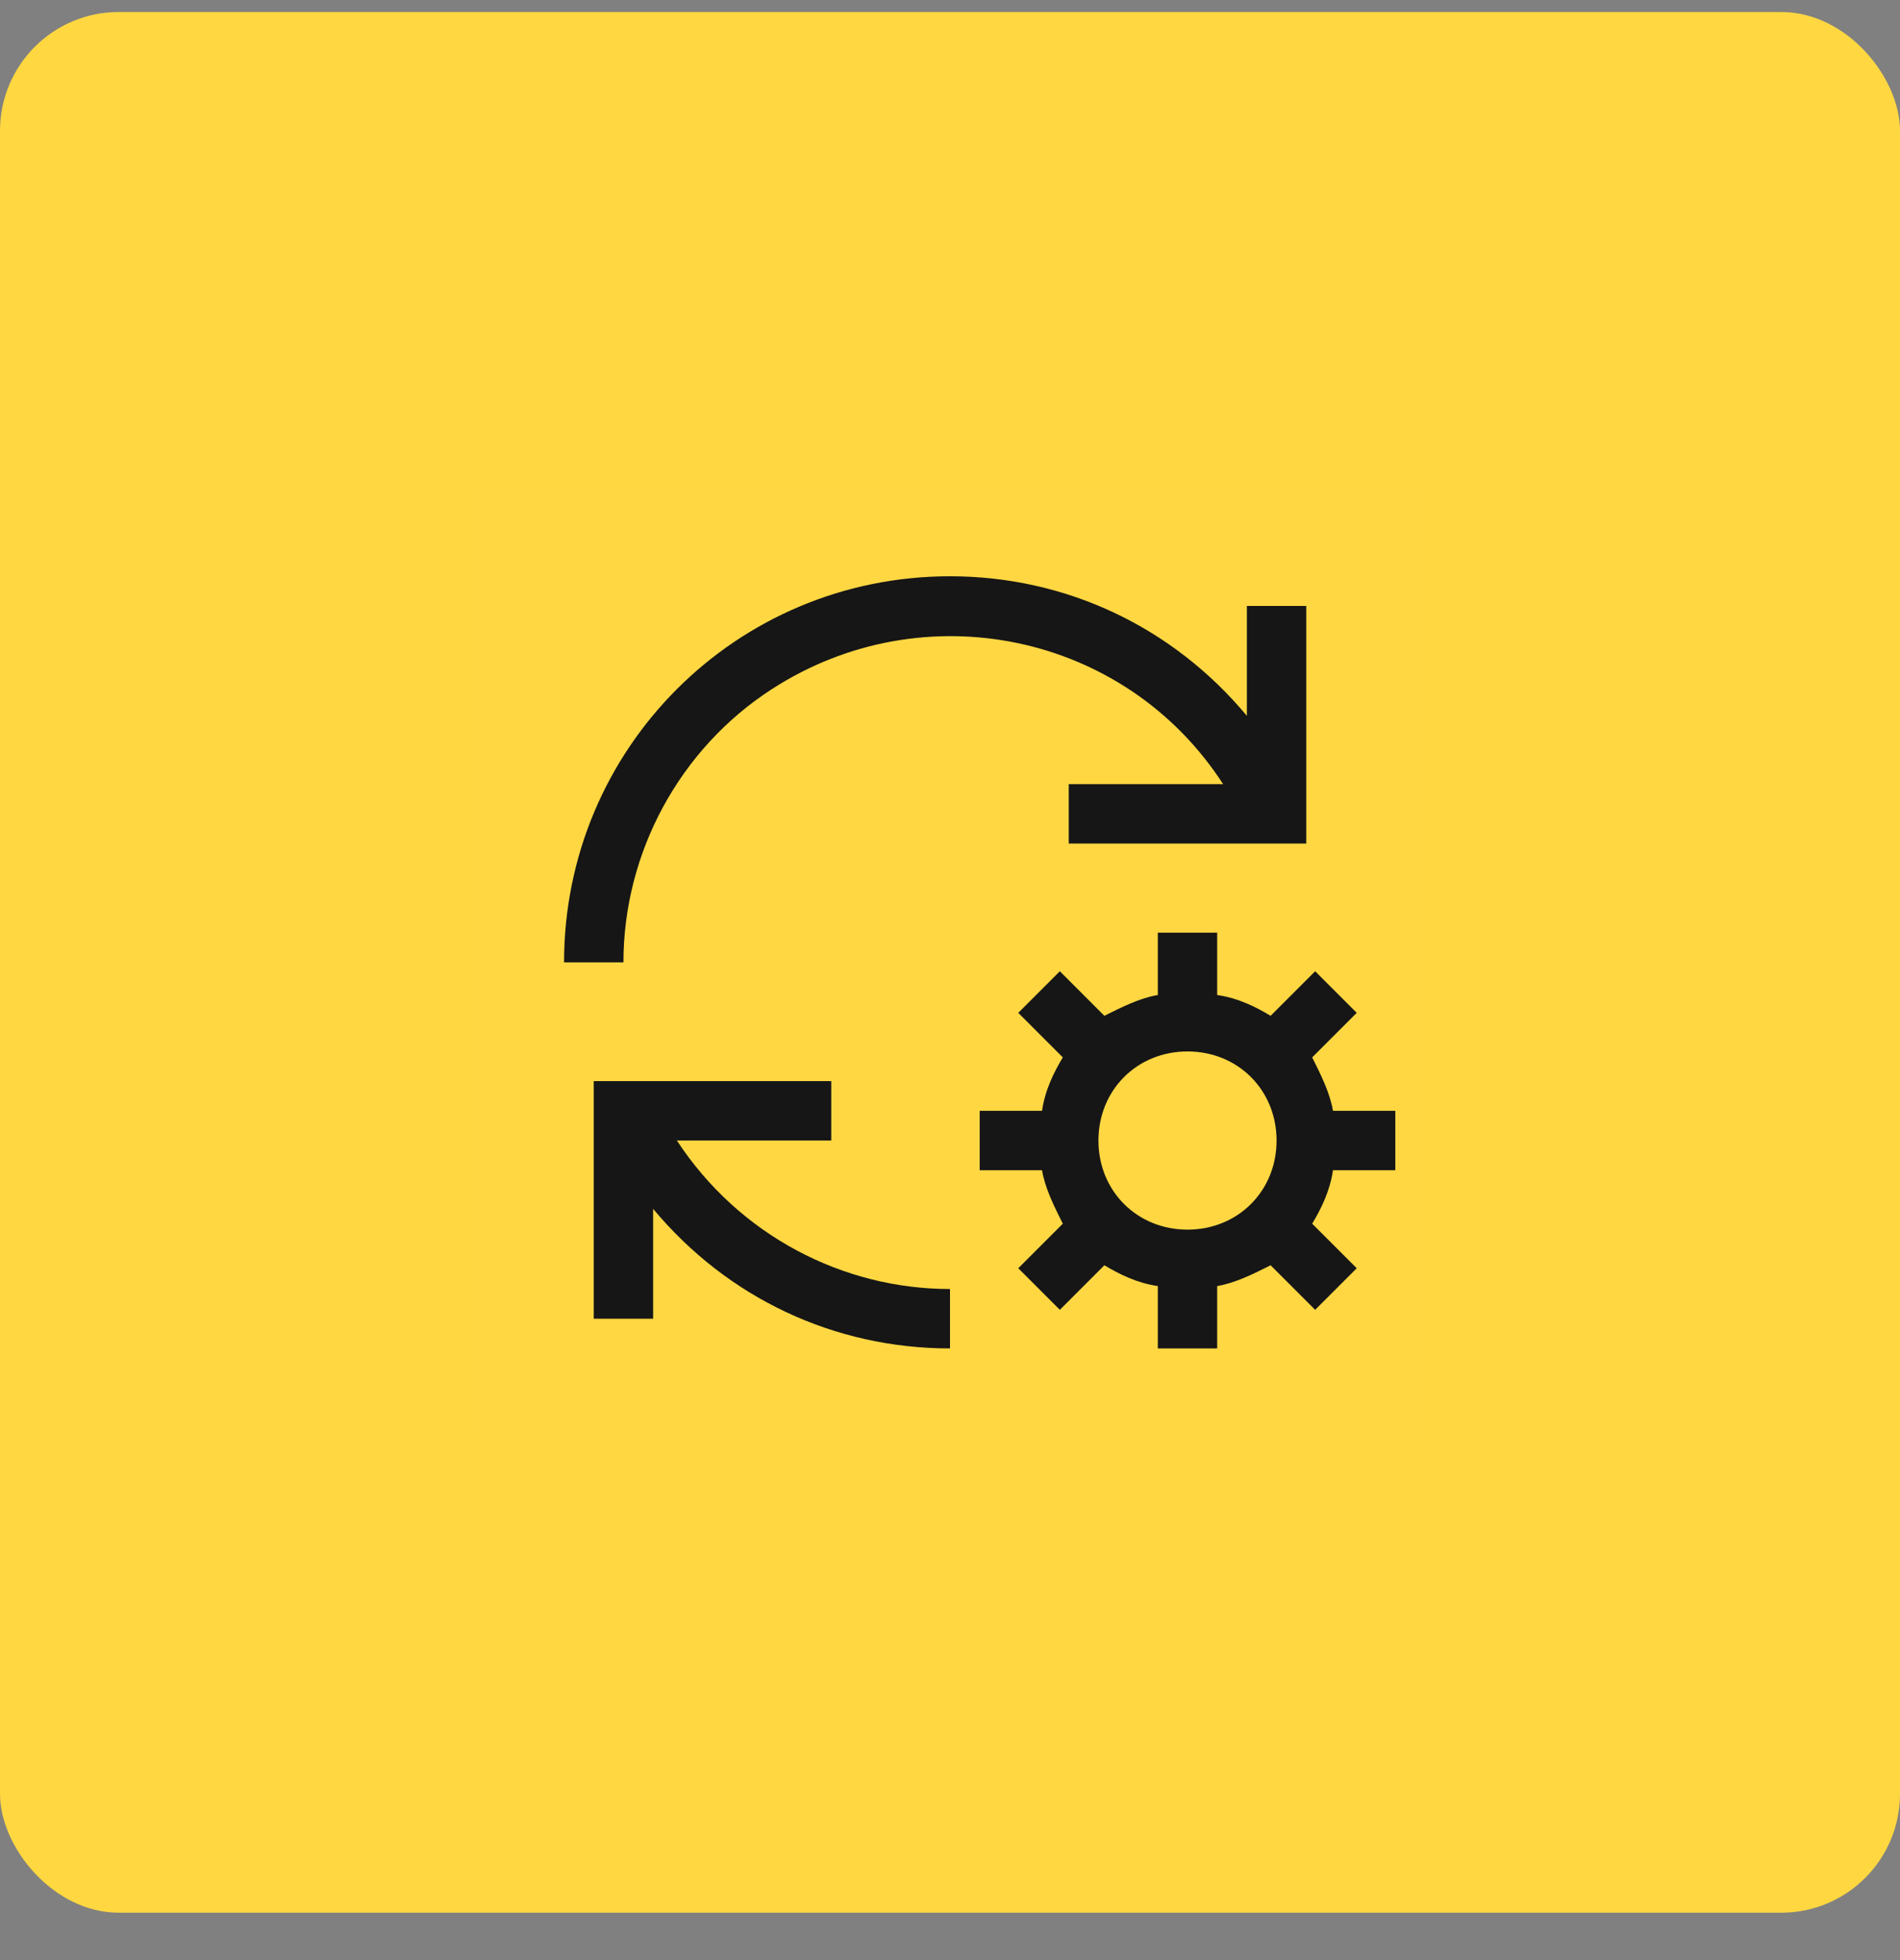 <svg width="32" height="33" viewBox="0 0 32 33" fill="none" xmlns="http://www.w3.org/2000/svg">
<rect x="0" y="0" width="32" height="33" fill="#808080" stroke="none"/>
<rect y="0.202" width="32" height="32" rx="2" fill="#FFD741"/>
<rect width="16" height="16" transform="translate(8 8.202)" fill="white" fill-opacity="0.01" style="mix-blend-mode:multiply"/>
<path d="M16 21.702C14.2 21.702 12.45 20.802 11.4 19.202H14V18.202H10V22.202H11V20.352C12.25 21.852 14.05 22.702 16 22.702V21.702Z" fill="#161616"/>
<path d="M23.5 19.702V18.702H22.45C22.4 18.402 22.25 18.102 22.1 17.802L22.85 17.052L22.15 16.352L21.4 17.102C21.15 16.952 20.85 16.802 20.5 16.752V15.702H19.5V16.752C19.2 16.802 18.9 16.952 18.6 17.102L17.85 16.352L17.15 17.052L17.9 17.802C17.75 18.052 17.6 18.352 17.55 18.702H16.5V19.702H17.55C17.6 20.002 17.75 20.302 17.9 20.602L17.15 21.352L17.85 22.052L18.6 21.302C18.85 21.452 19.15 21.602 19.5 21.652V22.702H20.5V21.652C20.8 21.602 21.1 21.452 21.4 21.302L22.15 22.052L22.85 21.352L22.1 20.602C22.25 20.352 22.4 20.052 22.45 19.702H23.5ZM20 20.702C19.15 20.702 18.5 20.052 18.5 19.202C18.5 18.352 19.15 17.702 20 17.702C20.85 17.702 21.5 18.352 21.5 19.202C21.5 20.052 20.85 20.702 20 20.702Z" fill="#161616"/>
<path d="M18 13.202H20.6C18.95 10.652 15.55 9.952 13 11.602C11.45 12.602 10.5 14.352 10.5 16.202H9.5C9.5 12.602 12.4 9.702 16 9.702C17.95 9.702 19.75 10.552 21 12.052V10.202H22V14.202H18V13.202Z" fill="#161616"/>
</svg>
